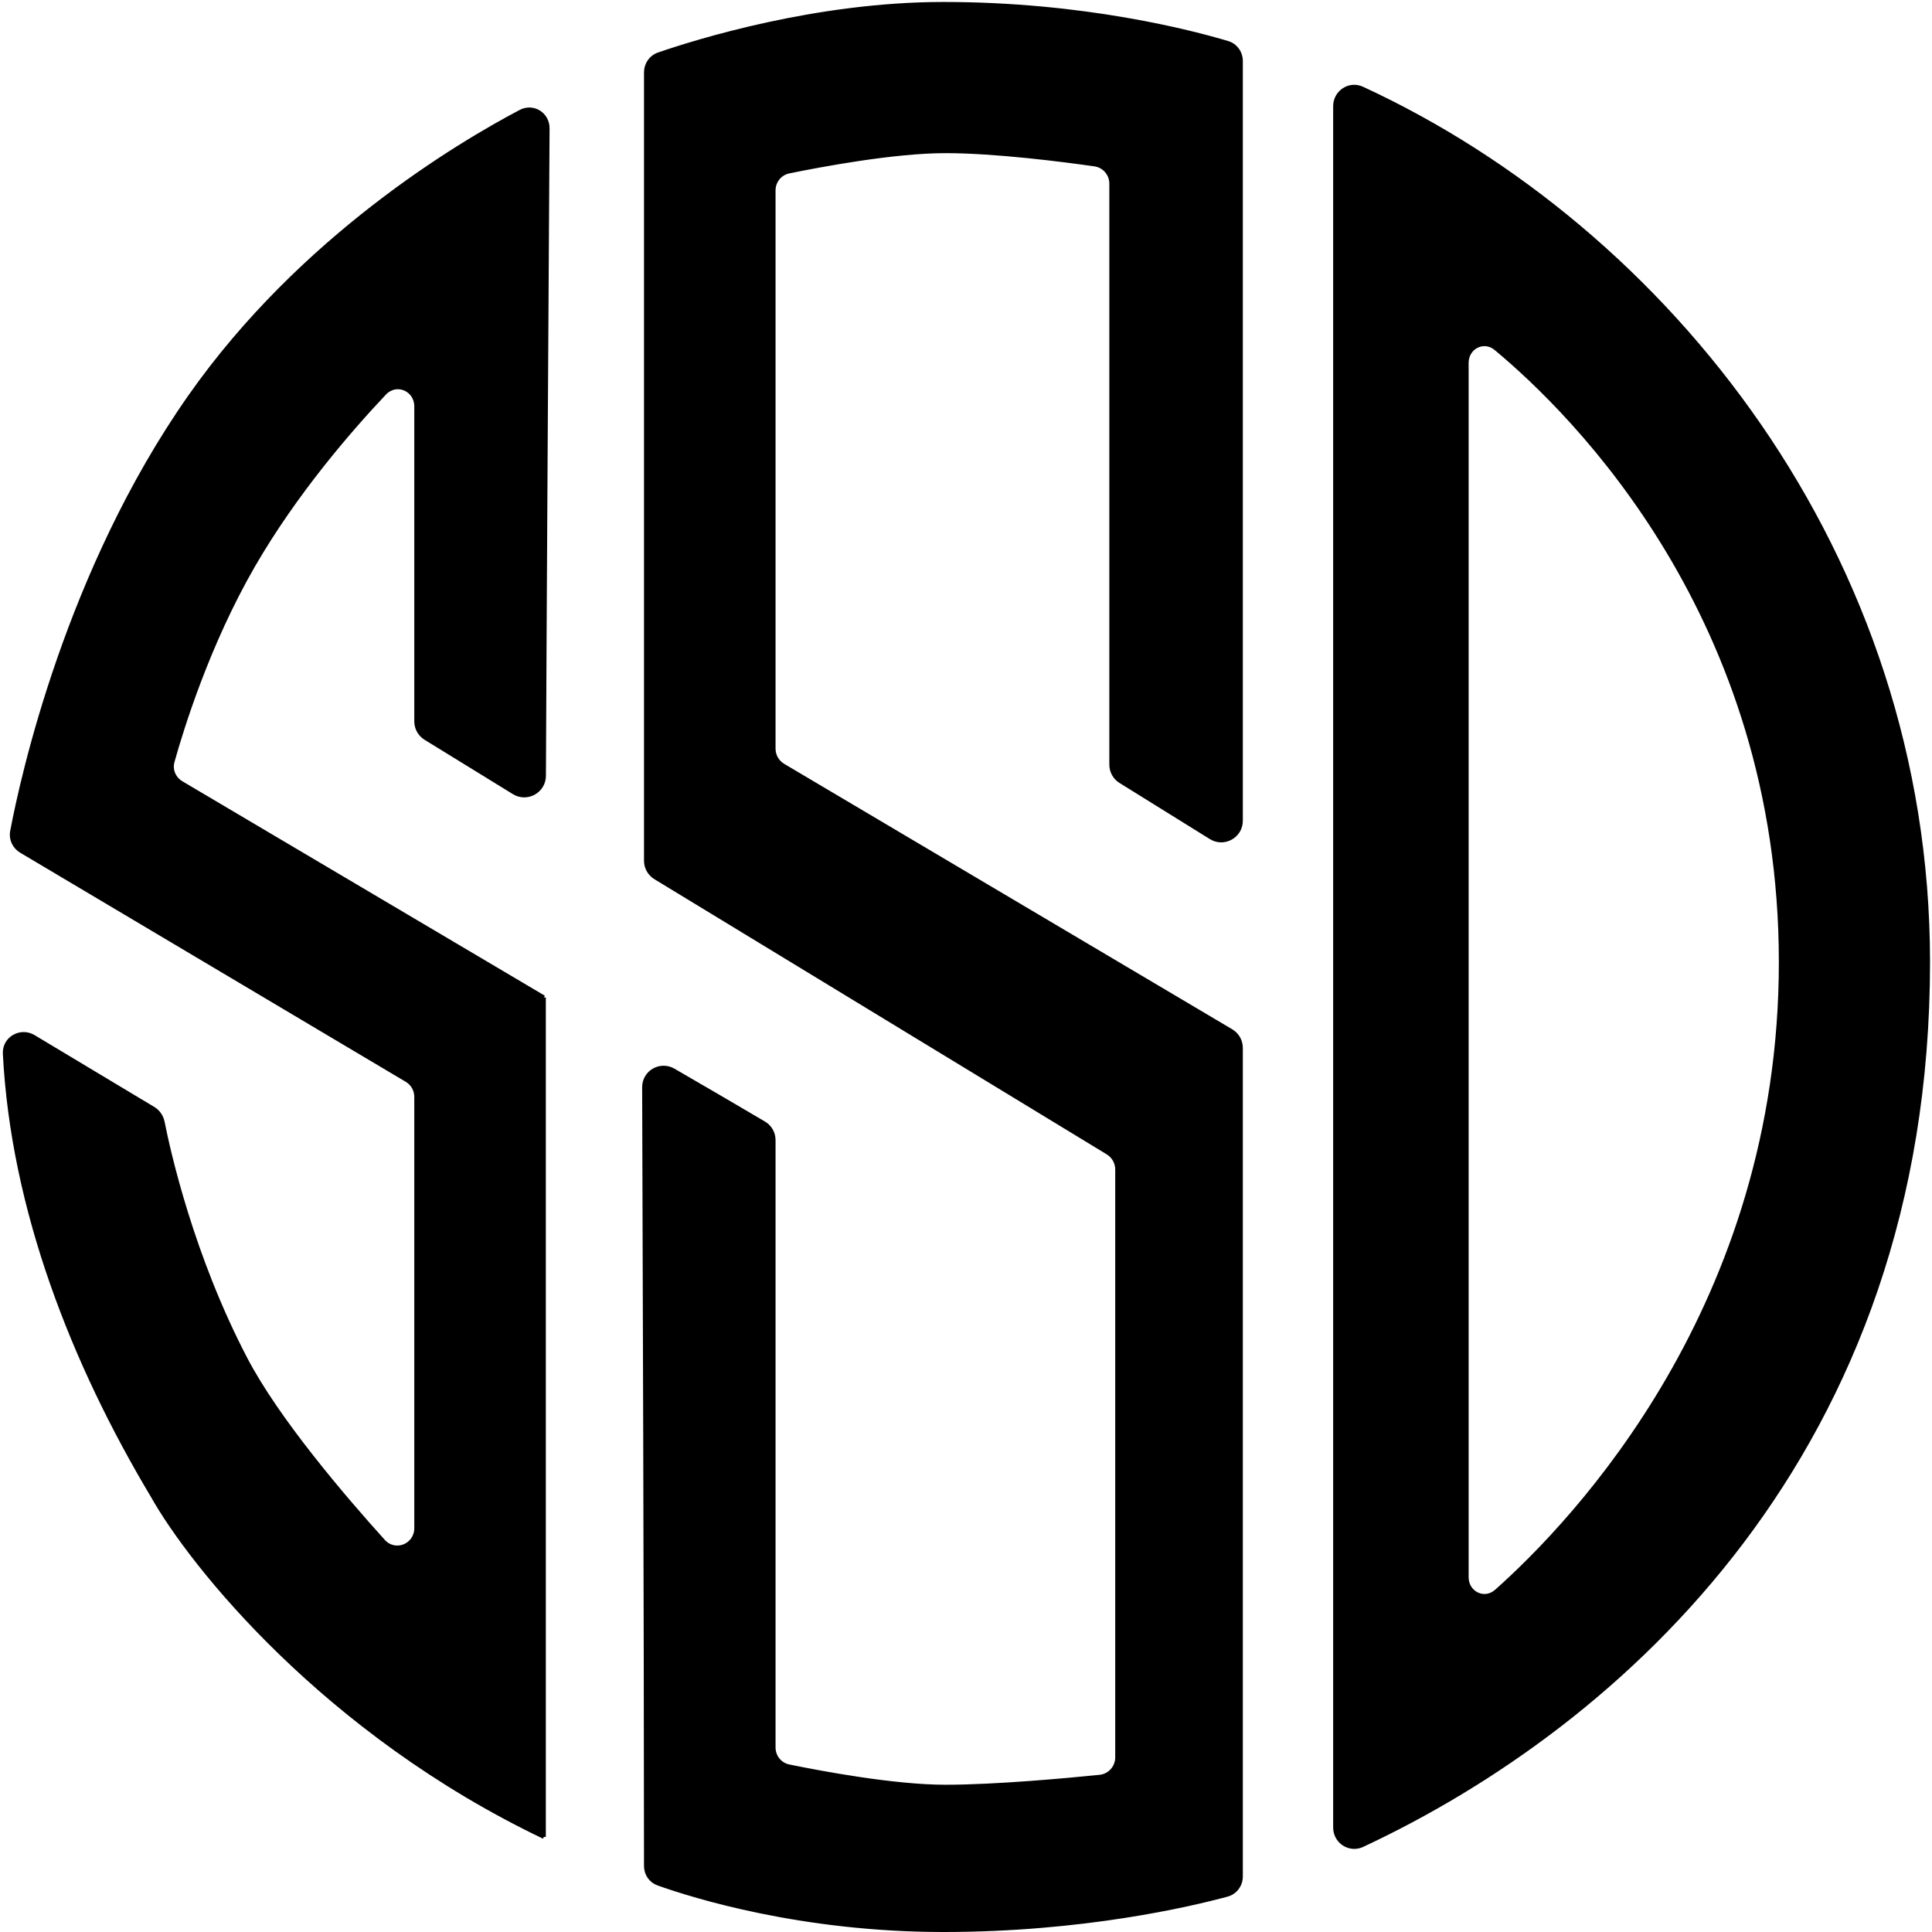 <svg width="492" height="492" viewBox="0 0 492 492" fill="none" xmlns="http://www.w3.org/2000/svg">
<path fill-rule="evenodd" clip-rule="evenodd" d="M346.894 22.547C343.645 21.047 340 23.461 340 27.04V465.388C340 468.985 343.676 471.402 346.934 469.878C412.651 439.14 491 369.585 491 245C491 141.385 424.482 58.379 346.894 22.547ZM381.068 405.224C378.011 407.945 373.5 405.742 373.5 401.65V92.407C373.5 88.401 377.86 86.182 380.941 88.743C400.79 105.25 453.5 157.335 453.5 245C453.5 332.477 401.015 387.479 381.068 405.224Z" fill="black"/>
<path d="M312.626 10.932C314.663 11.542 316 13.424 316 15.55V209.008C316 212.929 311.692 215.324 308.361 213.255L285.362 198.967C283.893 198.055 283 196.449 283 194.72V46.768C283 44.31 281.213 42.219 278.78 41.872C270.891 40.746 253.552 38.5 240.75 38.5C227.654 38.5 208.929 42.025 200.899 43.672C198.608 44.141 197 46.161 197 48.5V190.651C197 192.417 197.932 194.052 199.451 194.952L313.548 262.548C315.068 263.448 316 265.083 316 266.849V477.841C316 480.02 314.602 481.935 312.5 482.505C303.14 485.041 275.813 491.5 240.25 491.5C204.201 491.5 176.614 482.872 167.626 479.674C165.719 478.995 164.5 477.228 164.5 475.203C164.487 414.804 164.136 307.863 164.03 276.874C164.017 273.017 168.183 270.653 171.519 272.587C178.315 276.526 188.203 282.274 194.576 286.055C196.087 286.951 197 288.575 197 290.331V445C197 447.339 198.608 449.359 200.899 449.828C208.929 451.475 227.654 455 240.75 455C253.559 455 271.751 453.314 280.056 452.47C282.588 452.212 284.5 450.076 284.5 447.531V297.811C284.5 296.065 283.59 294.446 282.098 293.539L166.901 223.461C165.41 222.554 164.5 220.935 164.5 219.189V18.437C164.5 16.367 165.758 14.522 167.716 13.849C177.45 10.501 207.917 1 240.25 1C275.975 1 303.389 8.17 312.626 10.932Z" fill="black"/>
<path d="M48.369 101C76.709 60.605 116.657 36.822 132.568 28.443C135.783 26.75 139.475 29.064 139.453 32.697C139.276 61.636 138.657 163.978 138.525 197.557C138.509 201.468 134.211 203.861 130.879 201.81L108.379 187.964C106.901 187.054 106 185.442 106 183.706V103.476C106 99.109 100.926 96.958 97.925 100.131C89.241 109.317 75.236 125.428 64.5 144C52.923 164.028 46.268 185.599 43.946 193.934C43.356 196.05 44.291 198.264 46.182 199.383L138.5 254V467.781C82.9 441.206 48.884 398.772 38.826 380.877C18.705 347.2 3.262 308.029 1.228 268.327C1.029 264.446 5.24 262.044 8.572 264.043L39.024 282.314C40.278 283.067 41.139 284.324 41.424 285.759C42.958 293.49 48.862 319.86 62.5 346C70.558 361.445 87.411 381.175 97.612 392.469C100.623 395.803 106 393.649 106 389.157V279.344C106 277.581 105.113 275.973 103.598 275.072C90.866 267.503 30.898 231.857 5.397 216.719C3.64 215.676 2.705 213.712 3.085 211.704C5.644 198.171 17.162 145.482 48.369 101Z" fill="black"/>
<path d="M138.5 254L46.182 199.383C44.291 198.264 43.356 196.05 43.946 193.934C46.268 185.599 52.923 164.028 64.5 144C75.236 125.428 89.241 109.317 97.925 100.131C100.926 96.958 106 99.109 106 103.476V183.706C106 185.442 106.901 187.054 108.379 187.964L130.879 201.81C134.211 203.861 138.509 201.468 138.525 197.557C138.657 163.978 139.276 61.636 139.453 32.697C139.475 29.064 135.783 26.75 132.568 28.443C116.657 36.822 76.709 60.605 48.369 101C17.162 145.482 5.644 198.171 3.085 211.704C2.705 213.712 3.64 215.676 5.397 216.719C30.898 231.857 90.866 267.503 103.598 275.072C105.113 275.973 106 277.581 106 279.344V389.157C106 393.649 100.623 395.803 97.612 392.469C87.411 381.175 70.558 361.445 62.5 346C48.862 319.86 42.958 293.49 41.424 285.759C41.139 284.324 40.278 283.067 39.024 282.314L8.572 264.043C5.24 262.044 1.029 264.446 1.228 268.327C3.262 308.029 18.705 347.2 38.826 380.877C48.884 398.772 82.9 441.206 138.5 467.781M138.5 254C138.5 254 138.5 384.294 138.5 467.781M138.5 254V467.781M491 245C491 369.585 412.651 439.14 346.934 469.878C343.676 471.402 340 468.985 340 465.388V27.04C340 23.461 343.645 21.047 346.894 22.547C424.482 58.379 491 141.385 491 245ZM453.5 245C453.5 332.477 401.015 387.479 381.068 405.224C378.011 407.945 373.5 405.742 373.5 401.65V92.407C373.5 88.401 377.86 86.182 380.941 88.743C400.79 105.25 453.5 157.335 453.5 245ZM240.25 1C207.917 1 177.45 10.501 167.716 13.849C165.758 14.522 164.5 16.367 164.5 18.437V219.189C164.5 220.935 165.41 222.554 166.901 223.461L282.098 293.539C283.59 294.446 284.5 296.065 284.5 297.811V447.531C284.5 450.076 282.588 452.212 280.056 452.47C271.751 453.314 253.559 455 240.75 455C227.654 455 208.929 451.475 200.899 449.828C198.608 449.359 197 447.339 197 445V290.331C197 288.575 196.087 286.951 194.576 286.055C188.203 282.274 178.315 276.526 171.519 272.587C168.183 270.653 164.017 273.017 164.03 276.874C164.136 307.863 164.487 414.804 164.5 475.203C164.5 477.228 165.719 478.995 167.626 479.674C176.614 482.872 204.201 491.5 240.25 491.5C275.813 491.5 303.14 485.041 312.5 482.505C314.602 481.935 316 480.02 316 477.841V266.849C316 265.083 315.068 263.448 313.548 262.548L199.451 194.952C197.932 194.052 197 192.417 197 190.651V48.5C197 46.161 198.608 44.141 200.899 43.672C208.929 42.025 227.654 38.5 240.75 38.5C253.552 38.5 270.891 40.746 278.78 41.872C281.213 42.219 283 44.31 283 46.768V194.72C283 196.449 283.893 198.055 285.362 198.967L308.361 213.255C311.692 215.324 316 212.929 316 209.008V15.55C316 13.424 314.663 11.542 312.626 10.932C303.389 8.17 275.975 1 240.25 1Z" stroke="black"/>
</svg>
